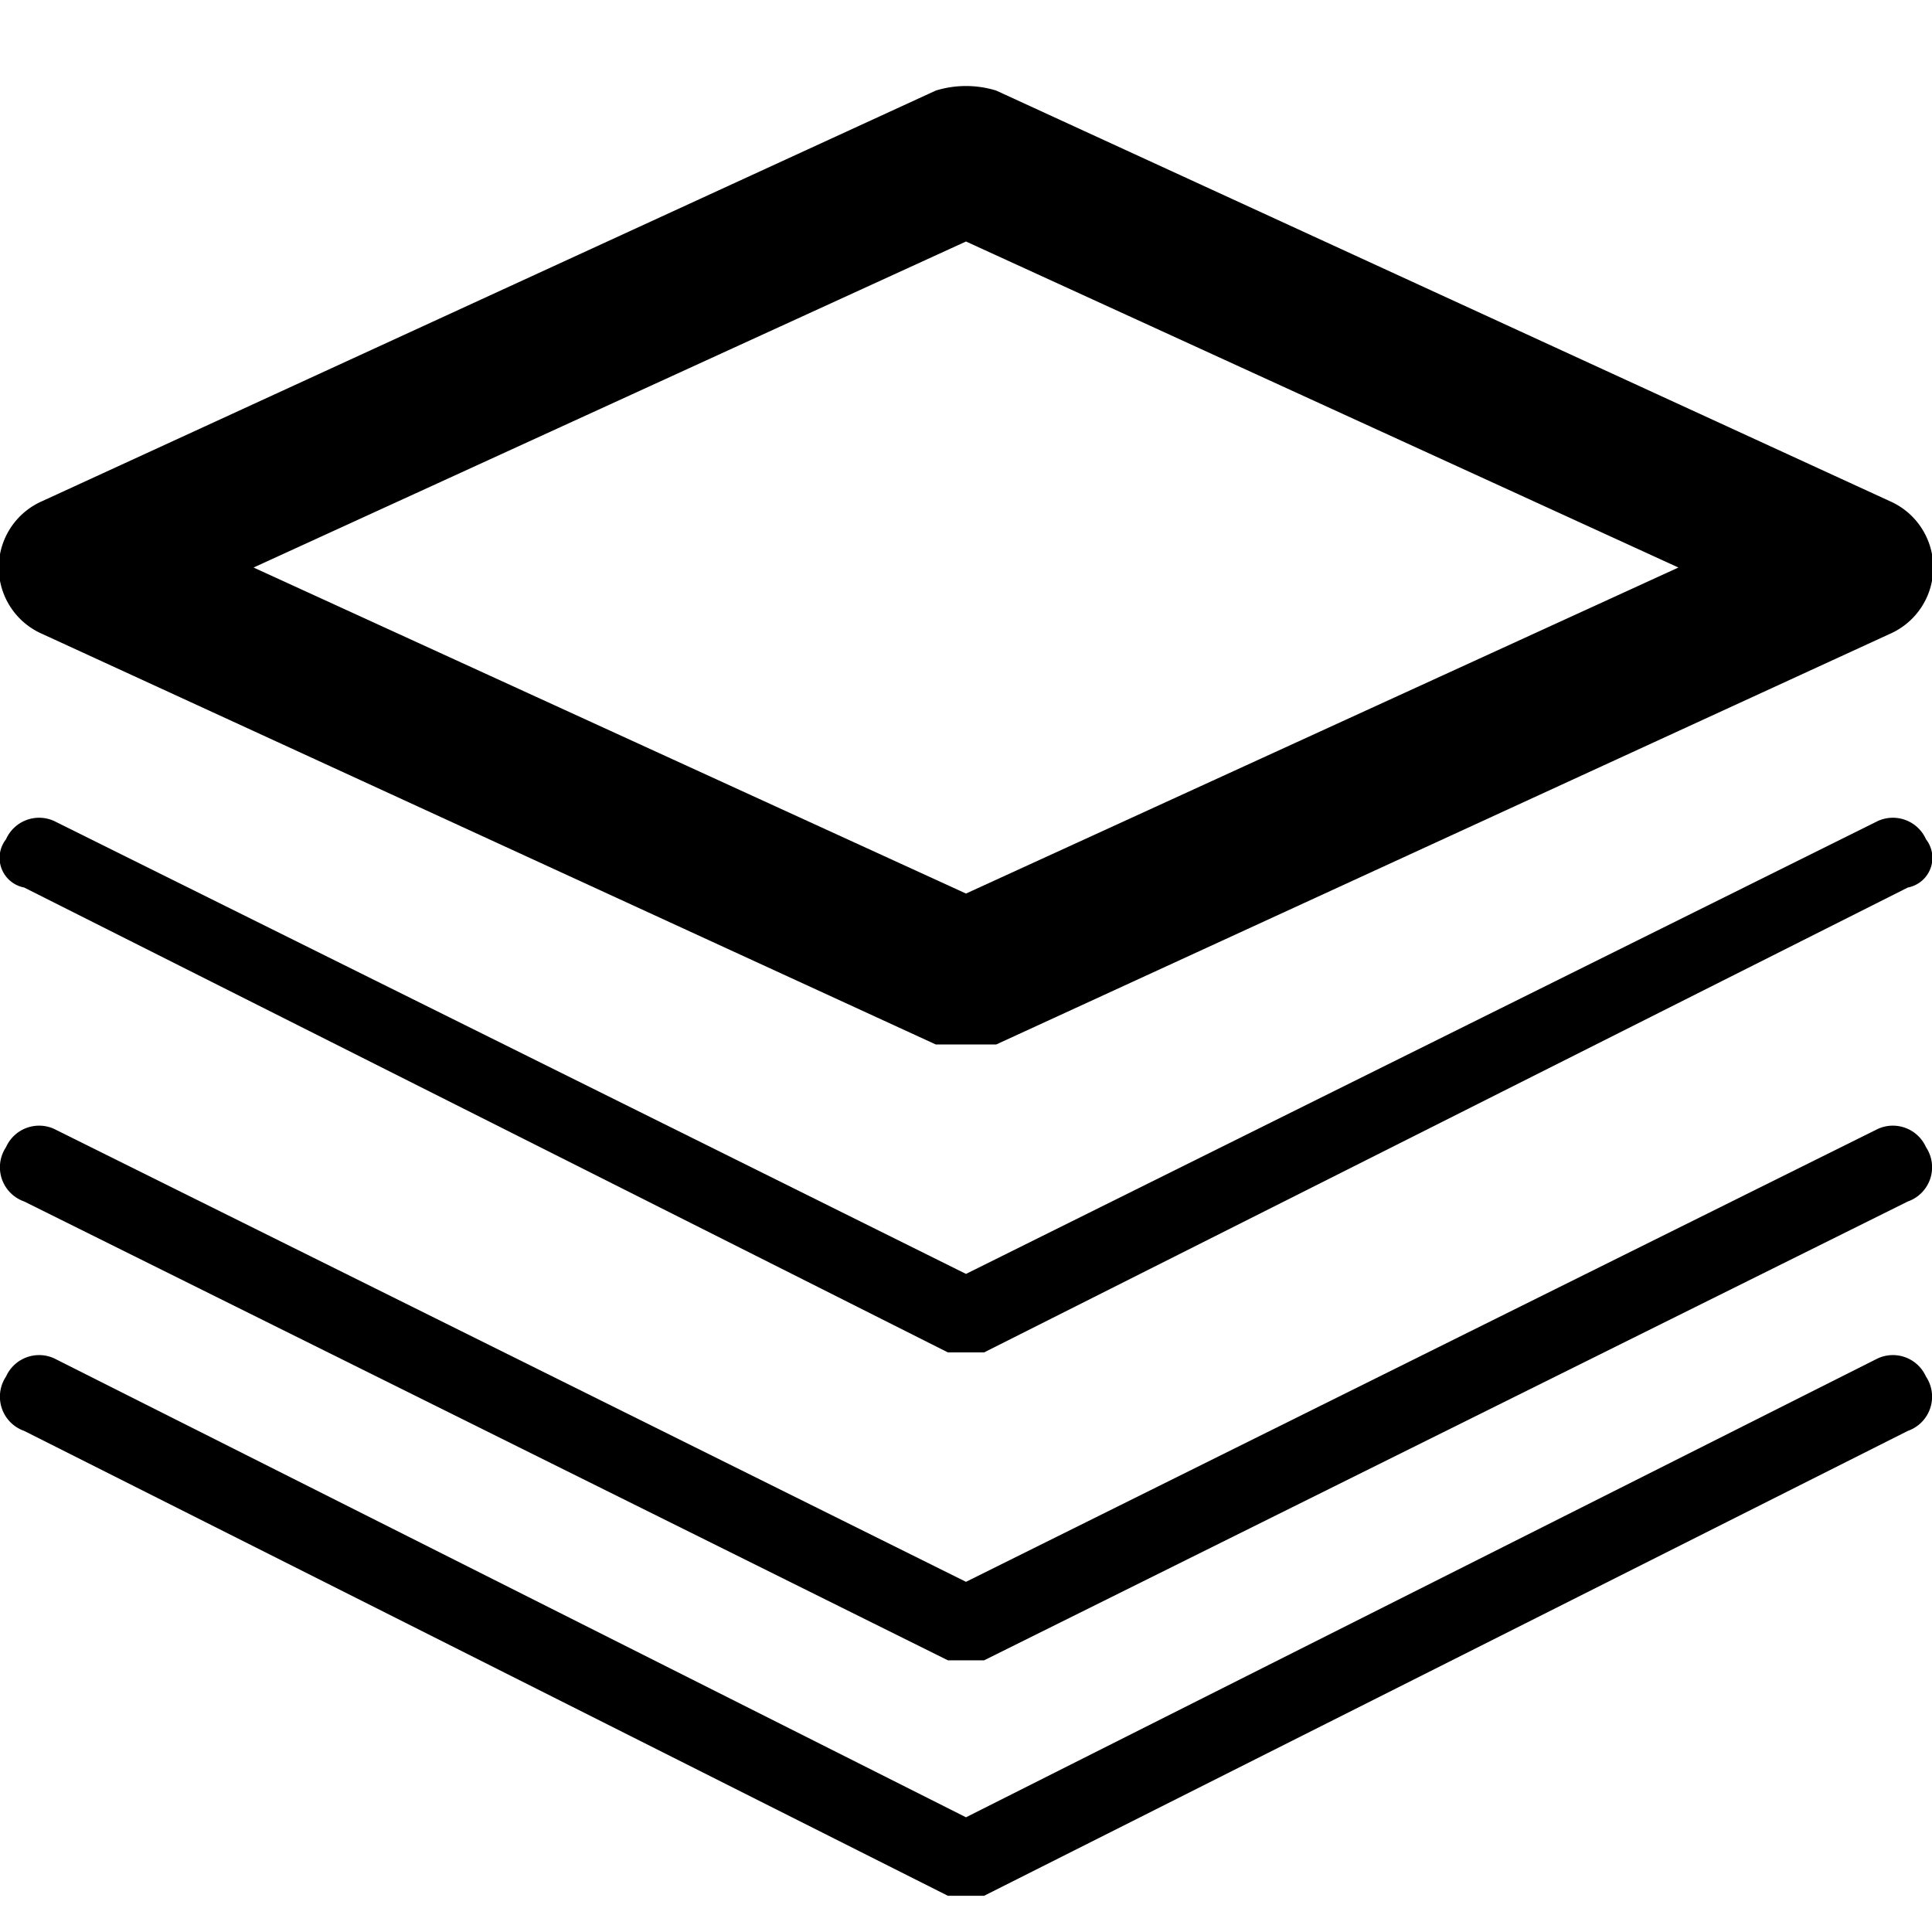 <svg id="Layer_1" data-name="Layer 1" xmlns="http://www.w3.org/2000/svg" viewBox="0 0 32 32"><title>Buildplate</title><path d="M.4,23.7l15.3,7.7h.6l15.3-7.7a.6.6,0,0,0,.3-.9.6.6,0,0,0-.8-.3L16,30.1.9,22.5a.6.6,0,0,0-.8.3A.6.6,0,0,0,.4,23.7Z"/><path d="M.4,19.9l15.3,7.6h.6l15.3-7.6a.6.6,0,0,0,.3-.9.6.6,0,0,0-.8-.3L16,26.2.9,18.7a.6.6,0,0,0-.8.3A.6.6,0,0,0,.4,19.9Z"/><path d="M.4,14.7l15.3,7.7h.6l15.3-7.7a.5.5,0,0,0,.3-.8.6.6,0,0,0-.8-.3L16,21.1.9,13.6a.6.6,0,0,0-.8.3A.5.5,0,0,0,.4,14.7Z"/><path d="M31.3,8.3,16.5,1.5a1.7,1.7,0,0,0-1,0L.7,8.3a1.2,1.2,0,0,0,0,2.2l14.8,6.8h1l14.8-6.8a1.2,1.2,0,0,0,0-2.2ZM16,14.8,4.2,9.4,16,4,27.8,9.4Z"/></svg>